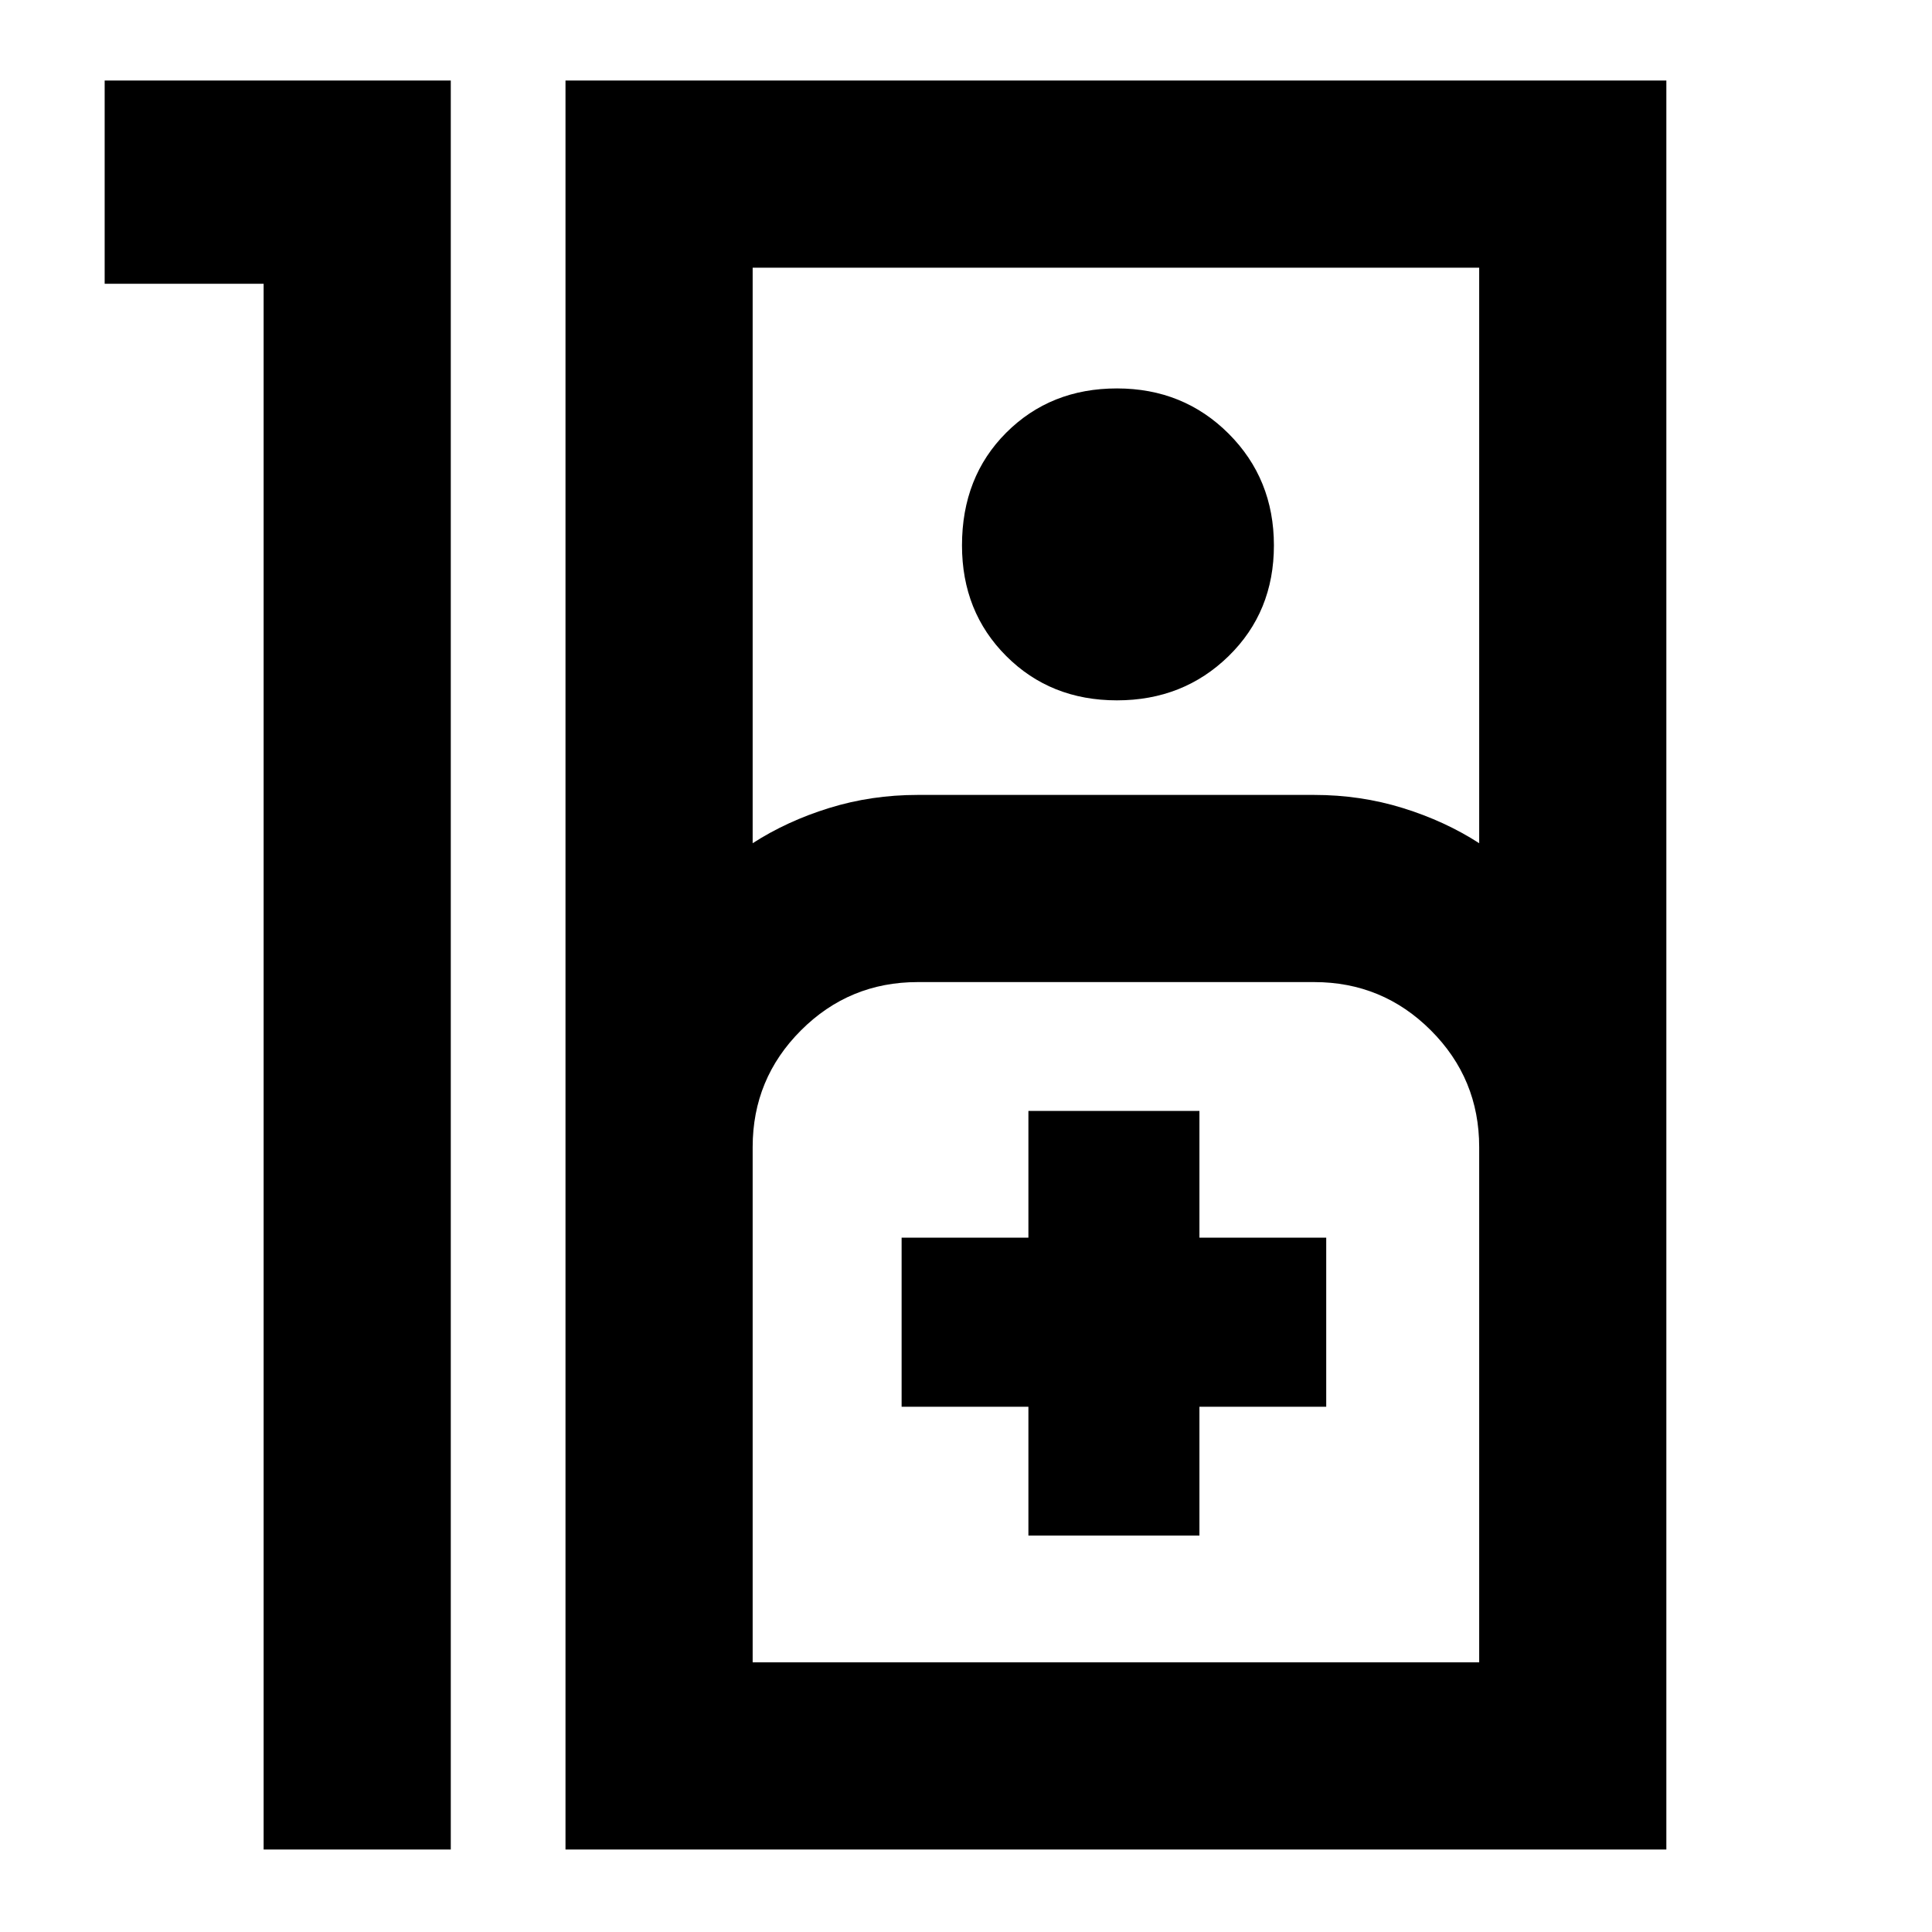 <svg xmlns="http://www.w3.org/2000/svg" height="40" width="40"><path d="M5.458 5.875H2.167V1.667h7.166v36.625H5.458Zm6.25 32.417V1.667H34.5v36.625Zm3.875-20.834q.709-.458 1.584-.729.875-.271 1.833-.271h8.208q.959 0 1.834.271.875.271 1.583.729V5.542H15.583Zm7.542-2.958q-1.375 0-2.292-.917-.916-.916-.916-2.291 0-1.417.916-2.334.917-.916 2.292-.916 1.375 0 2.313.937.937.938.937 2.313 0 1.375-.937 2.291-.938.917-2.313.917Zm-7.542 19.917h15.042V23.75q0-1.417-1-2.417-1-1-2.417-1H19q-1.417 0-2.417 1-1 1-1 2.417Zm5.709-2.625h3.541v-2.667h2.625v-3.5h-2.625V23h-3.541v2.625h-2.625v3.5h2.625Zm-5.709 2.625h15.042Z"/></svg>